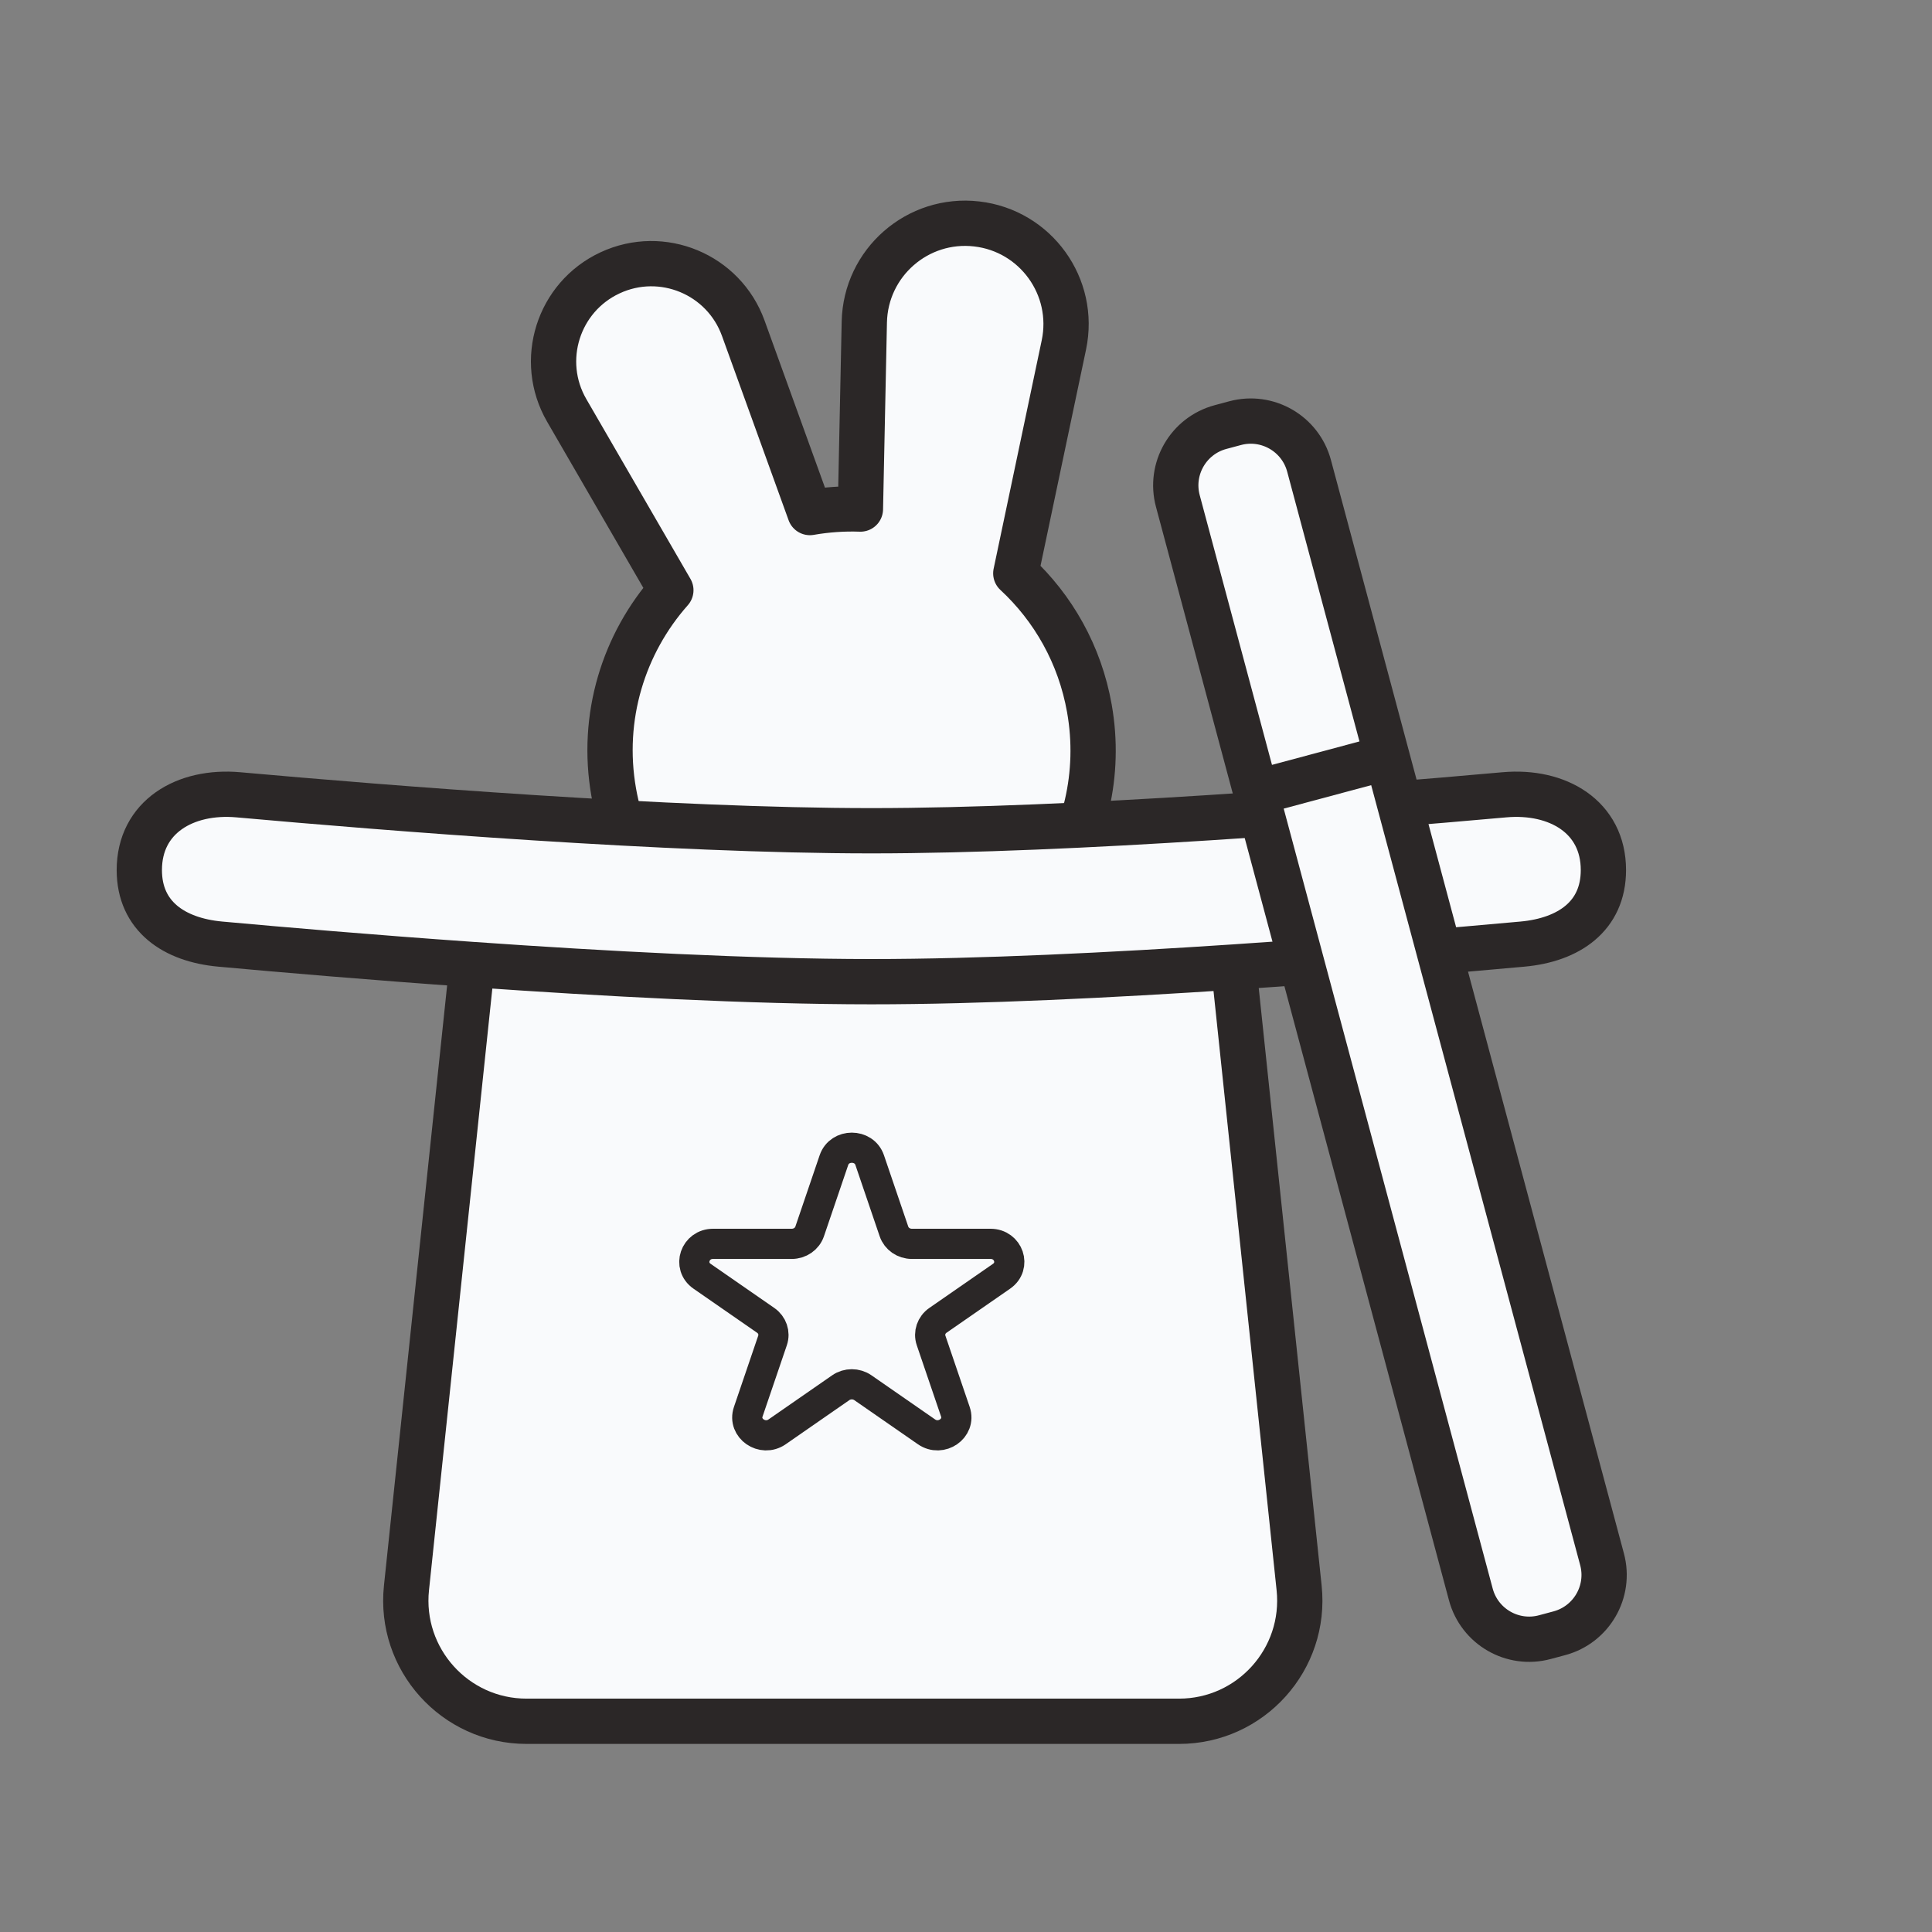 <svg width="128" height="128" viewBox="0 0 128 128" fill="none" xmlns="http://www.w3.org/2000/svg">
<rect x="0" y="0" width="128" height="128" fill="#808080" stroke="none"/>
<path d="M49.243 21.745C47.95 18.167 43.866 16.47 40.418 18.076C36.97 19.682 35.642 23.9 37.548 27.192L44.446 39.103C41.323 42.63 39.78 47.497 40.662 52.497C42.196 61.199 50.495 67.01 59.197 65.475C67.9 63.941 73.71 55.642 72.176 46.94C71.545 43.364 69.773 40.277 67.299 37.986L70.485 22.852C71.296 19 68.618 15.284 64.706 14.836C60.795 14.387 57.345 17.4 57.263 21.337L57.005 33.726C55.905 33.687 54.785 33.761 53.658 33.958L49.243 21.745Z" fill="#F9FAFC" stroke="#2B2727" stroke-width="3" stroke-linejoin="round"/>
<path d="M9.23 57.646C9.23 54.11 12.274 52.342 15.795 52.658C25.587 53.536 44.3 55.039 57.73 55.039C71.16 55.039 89.873 53.536 99.664 52.658C103.185 52.342 106.23 54.11 106.23 57.646C106.23 60.709 103.924 62.27 100.874 62.549C96.322 62.964 89.331 63.562 81.74 64.068C73.68 64.606 64.943 65.039 57.73 65.039C49.781 65.039 39.982 64.513 31.278 63.901C24.644 63.435 18.645 62.919 14.586 62.549C11.536 62.27 9.23 60.709 9.23 57.646Z" fill="#F9FAFC"/>
<path d="M34.886 114.039H78.114C82.863 114.039 86.567 109.925 86.07 105.202L81.74 64.068C73.68 64.606 64.943 65.039 57.73 65.039C49.781 65.039 39.982 64.513 31.278 63.901L26.93 105.202C26.433 109.925 30.137 114.039 34.886 114.039Z" fill="#F9FAFC"/>
<path d="M31.278 63.901C39.982 64.513 49.781 65.039 57.73 65.039C64.943 65.039 73.68 64.606 81.74 64.068M31.278 63.901C24.644 63.435 18.645 62.919 14.586 62.549C11.536 62.27 9.23 60.709 9.23 57.646C9.23 54.11 12.274 52.342 15.795 52.658C25.587 53.536 44.3 55.039 57.73 55.039C71.16 55.039 89.873 53.536 99.664 52.658C103.185 52.342 106.23 54.11 106.23 57.646C106.23 60.709 103.924 62.27 100.874 62.549C96.322 62.964 89.331 63.562 81.74 64.068M31.278 63.901L26.93 105.202C26.433 109.925 30.137 114.039 34.886 114.039H78.114C82.863 114.039 86.567 109.925 86.07 105.202L81.74 64.068" stroke="#2B2727" stroke-width="3"/>
<path d="M55.251 76.859C55.624 75.766 57.246 75.766 57.618 76.859L59.228 81.588C59.395 82.077 59.873 82.408 60.412 82.408H65.623C66.828 82.408 67.329 83.88 66.354 84.556L62.138 87.478C61.702 87.781 61.52 88.317 61.686 88.806L63.297 93.534C63.669 94.628 62.357 95.538 61.382 94.862L57.166 91.939C56.73 91.637 56.139 91.637 55.703 91.939L51.488 94.862C50.512 95.538 49.2 94.628 49.573 93.534L51.183 88.806C51.35 88.317 51.167 87.781 50.731 87.478L46.515 84.556C45.54 83.88 46.041 82.408 47.247 82.408H52.458C52.997 82.408 53.474 82.077 53.641 81.588L55.251 76.859Z" fill="#F9FAFC" stroke="#2B2727" stroke-width="2" stroke-linejoin="round"/>
<path d="M78.035 33.193C77.463 31.059 78.73 28.866 80.864 28.294L81.83 28.035C83.963 27.463 86.157 28.73 86.729 30.864L106.14 103.308C106.712 105.442 105.445 107.635 103.312 108.207L102.346 108.466C100.212 109.038 98.019 107.771 97.447 105.637L78.035 33.193Z" fill="#F9FAFC"/>
<path d="M83.212 52.512L91.905 50.182M102.346 108.466L103.312 108.207C105.445 107.635 106.712 105.442 106.14 103.308L86.729 30.864C86.157 28.73 83.963 27.463 81.83 28.035L80.864 28.294C78.73 28.866 77.463 31.059 78.035 33.193L97.447 105.637C98.019 107.771 100.212 109.038 102.346 108.466Z" stroke="#2B2727" stroke-width="3"/>
</svg>
